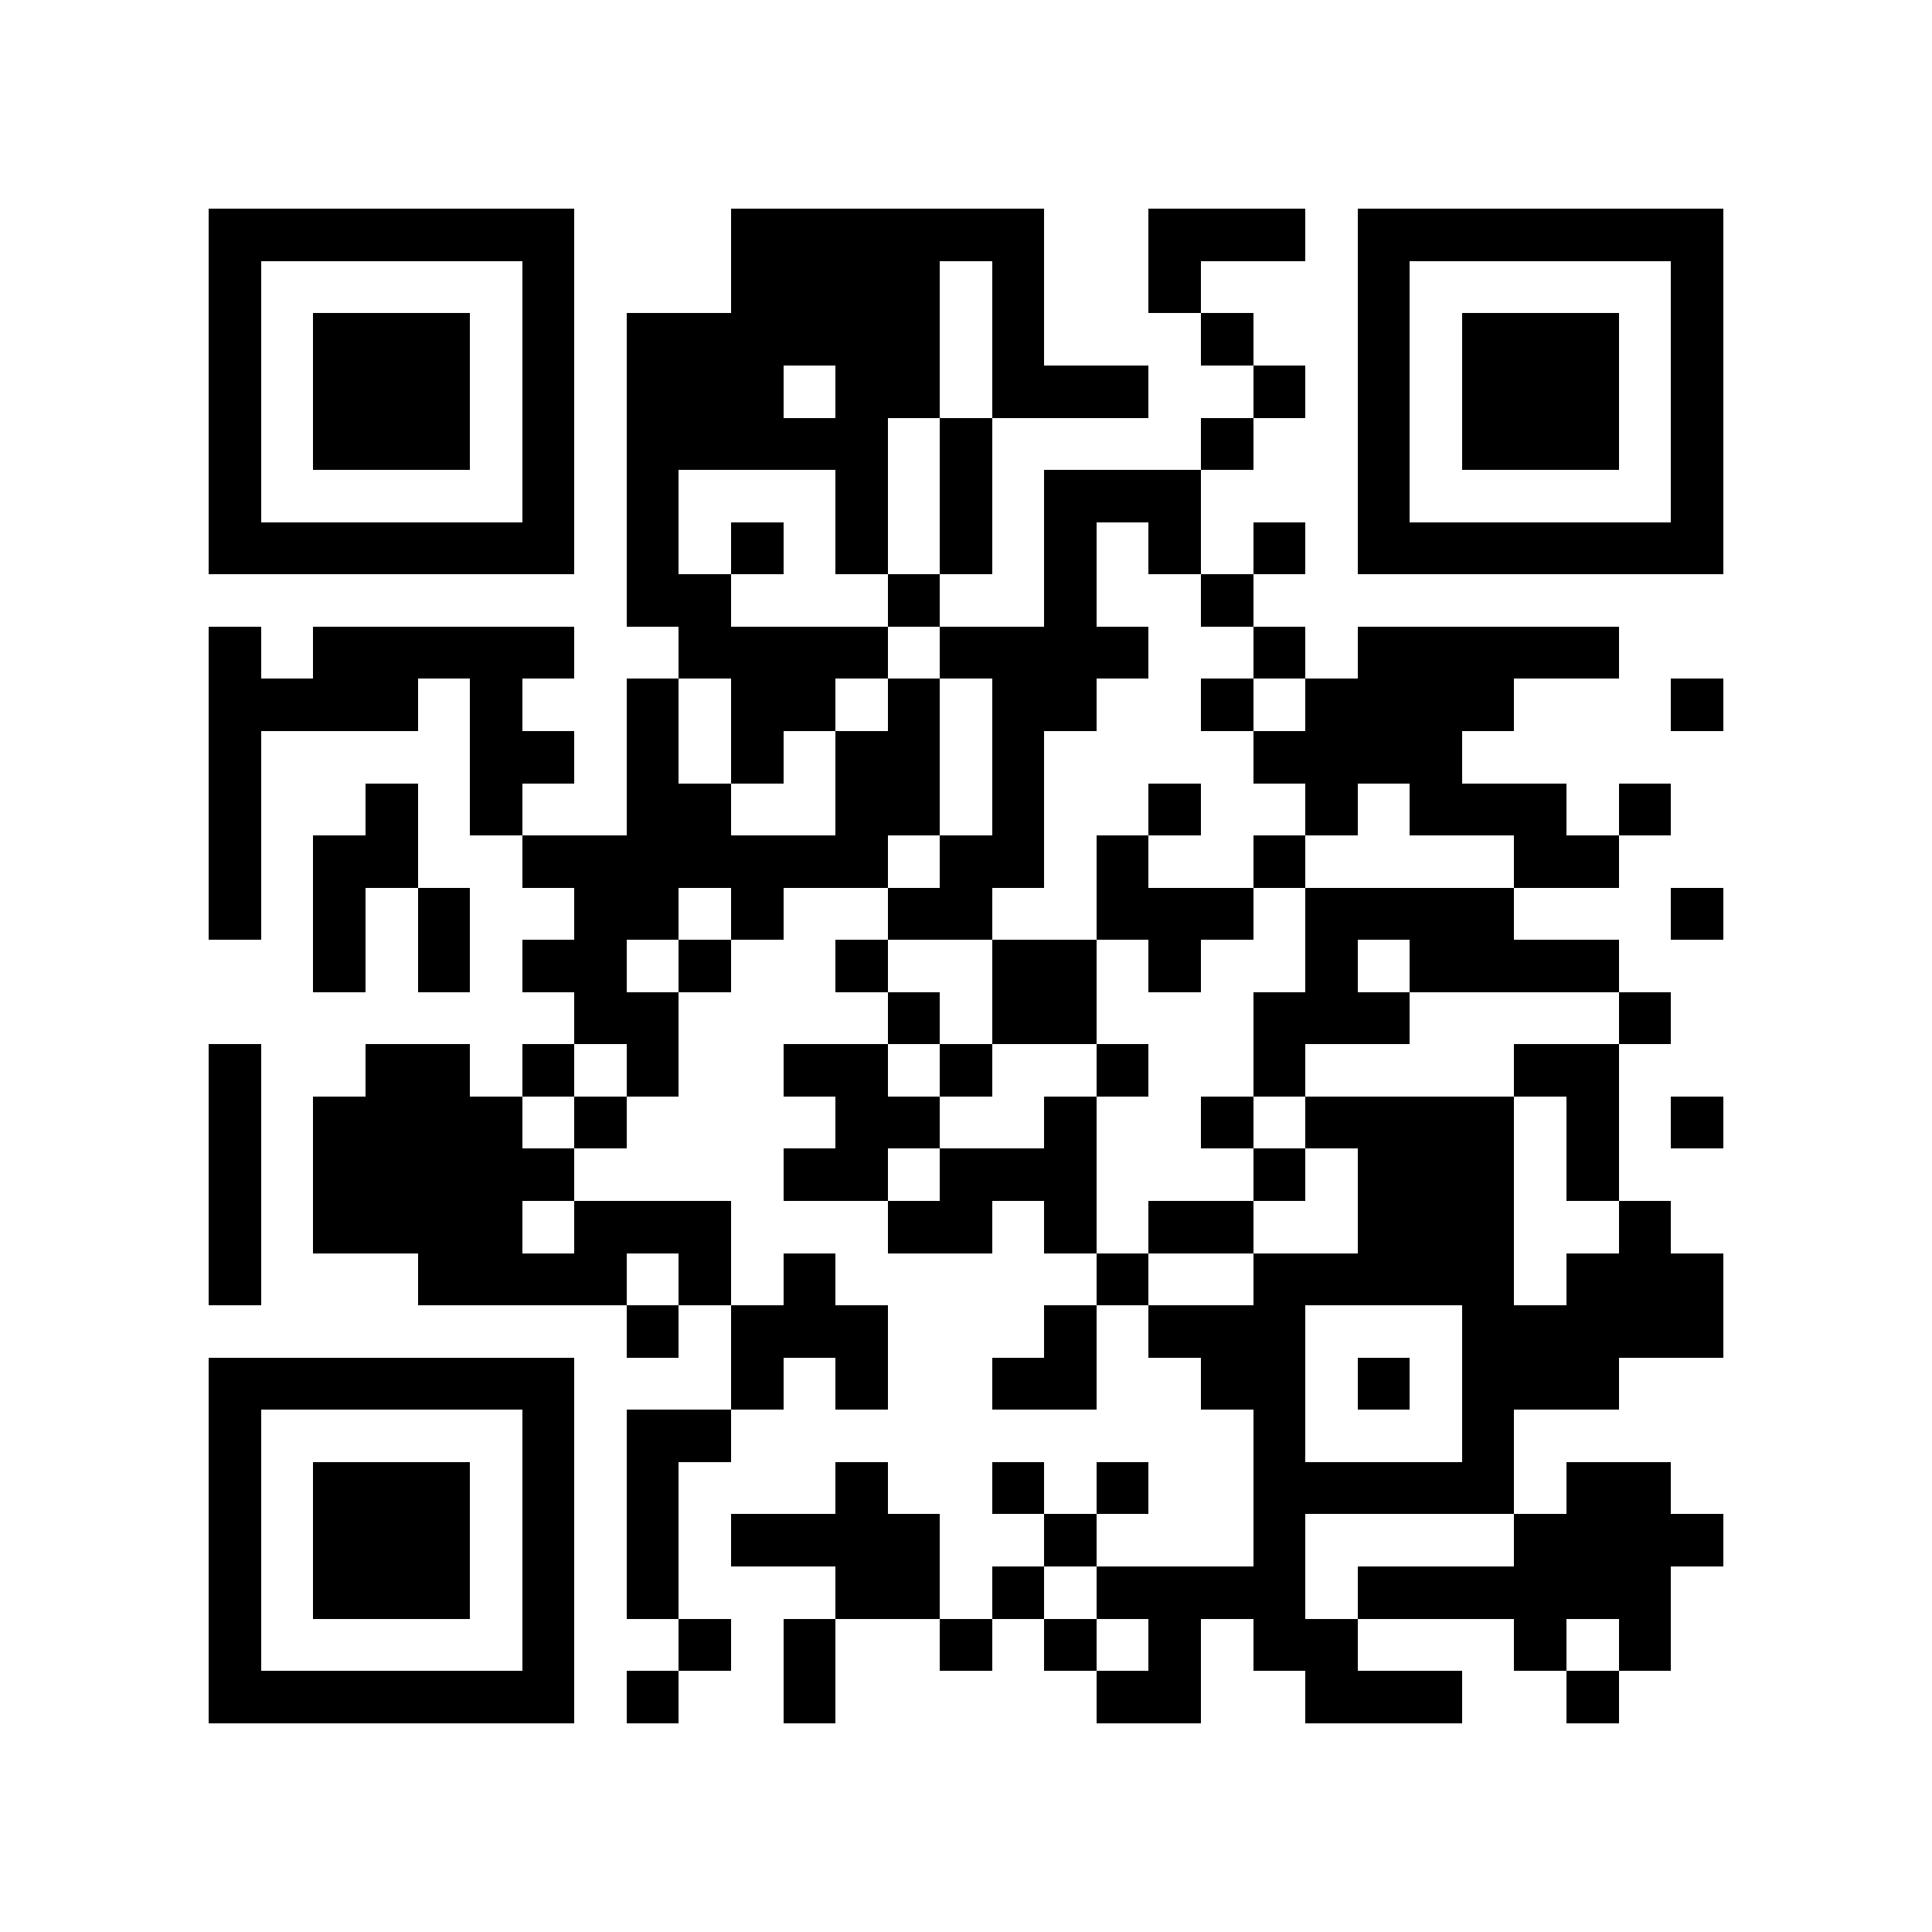 <?xml version="1.0" encoding="utf-8"?><!DOCTYPE svg PUBLIC "-//W3C//DTD SVG 1.1//EN" "http://www.w3.org/Graphics/SVG/1.1/DTD/svg11.dtd"><svg xmlns="http://www.w3.org/2000/svg" viewBox="0 0 37 37" shape-rendering="crispEdges"><path fill="#ffffff" d="M0 0h37v37H0z"/><path stroke="#000000" d="M4 4.5h7m3 0h6m2 0h3m1 0h7M4 5.5h1m5 0h1m3 0h4m1 0h1m2 0h1m3 0h1m5 0h1M4 6.5h1m1 0h3m1 0h1m1 0h6m1 0h1m3 0h1m2 0h1m1 0h3m1 0h1M4 7.5h1m1 0h3m1 0h1m1 0h3m1 0h2m1 0h3m2 0h1m1 0h1m1 0h3m1 0h1M4 8.5h1m1 0h3m1 0h1m1 0h5m1 0h1m4 0h1m2 0h1m1 0h3m1 0h1M4 9.5h1m5 0h1m1 0h1m3 0h1m1 0h1m1 0h3m3 0h1m5 0h1M4 10.5h7m1 0h1m1 0h1m1 0h1m1 0h1m1 0h1m1 0h1m1 0h1m1 0h7M12 11.5h2m3 0h1m2 0h1m2 0h1M4 12.5h1m1 0h5m2 0h4m1 0h4m2 0h1m1 0h5M4 13.5h4m1 0h1m2 0h1m1 0h2m1 0h1m1 0h2m2 0h1m1 0h4m3 0h1M4 14.5h1m4 0h2m1 0h1m1 0h1m1 0h2m1 0h1m4 0h4M4 15.5h1m2 0h1m1 0h1m2 0h2m2 0h2m1 0h1m2 0h1m2 0h1m1 0h3m1 0h1M4 16.5h1m1 0h2m2 0h7m1 0h2m1 0h1m2 0h1m4 0h2M4 17.5h1m1 0h1m1 0h1m2 0h2m1 0h1m2 0h2m2 0h3m1 0h4m3 0h1M6 18.5h1m1 0h1m1 0h2m1 0h1m2 0h1m2 0h2m1 0h1m2 0h1m1 0h4M11 19.5h2m4 0h1m1 0h2m3 0h3m4 0h1M4 20.5h1m2 0h2m1 0h1m1 0h1m2 0h2m1 0h1m2 0h1m2 0h1m4 0h2M4 21.5h1m1 0h4m1 0h1m4 0h2m2 0h1m2 0h1m1 0h4m1 0h1m1 0h1M4 22.5h1m1 0h5m4 0h2m1 0h3m3 0h1m1 0h3m1 0h1M4 23.5h1m1 0h4m1 0h3m3 0h2m1 0h1m1 0h2m2 0h3m2 0h1M4 24.5h1m3 0h4m1 0h1m1 0h1m5 0h1m2 0h5m1 0h3M12 25.5h1m1 0h3m3 0h1m1 0h3m3 0h5M4 26.5h7m3 0h1m1 0h1m2 0h2m2 0h2m1 0h1m1 0h3M4 27.5h1m5 0h1m1 0h2m10 0h1m3 0h1M4 28.5h1m1 0h3m1 0h1m1 0h1m3 0h1m2 0h1m1 0h1m2 0h5m1 0h2M4 29.5h1m1 0h3m1 0h1m1 0h1m1 0h4m2 0h1m3 0h1m4 0h4M4 30.5h1m1 0h3m1 0h1m1 0h1m3 0h2m1 0h1m1 0h4m1 0h6M4 31.5h1m5 0h1m2 0h1m1 0h1m2 0h1m1 0h1m1 0h1m1 0h2m3 0h1m1 0h1M4 32.5h7m1 0h1m2 0h1m5 0h2m2 0h3m2 0h1"/></svg>
